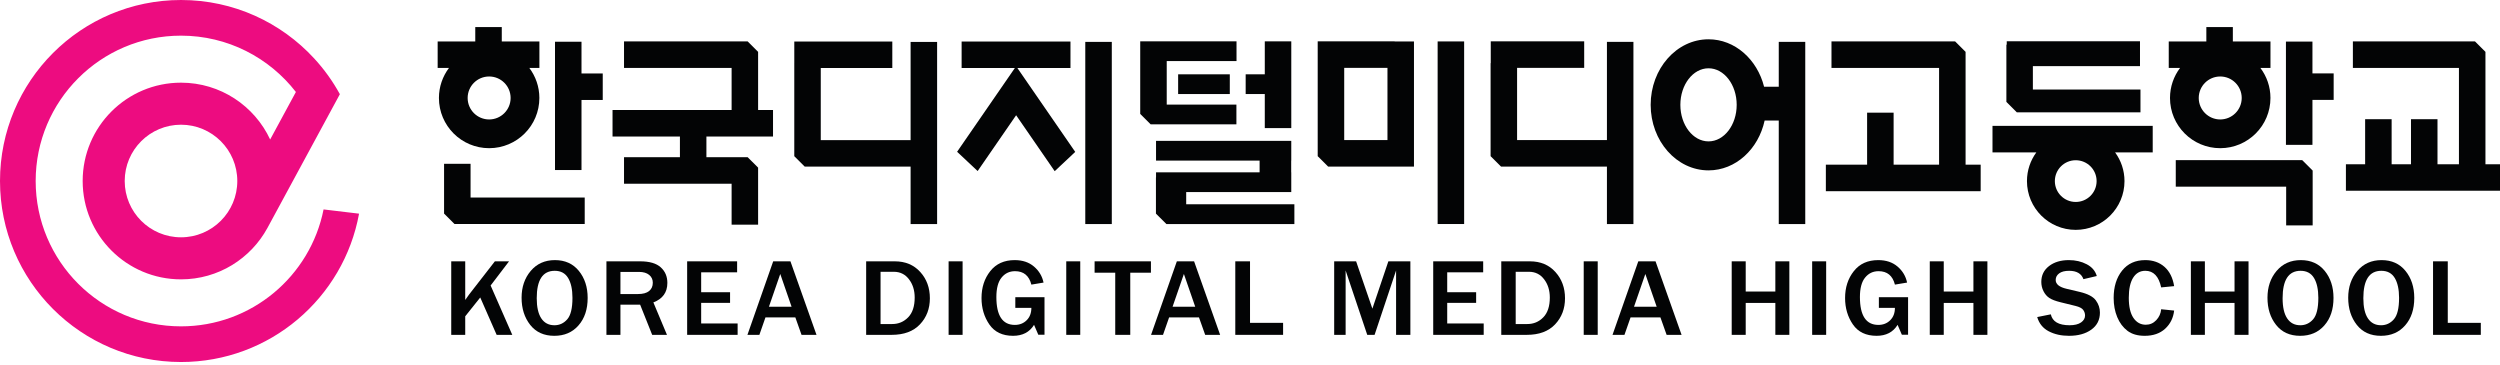 <svg width="418" height="61" viewBox="0 0 418 61" fill="none" xmlns="http://www.w3.org/2000/svg">
<path d="M185.892 7.004H181.46V37.462H185.892V7.004Z" fill="#030405"/>
<path d="M244.804 6.927H240.373V37.456H244.804V6.927Z" fill="#030405"/>
<path d="M100.778 12.284H97.227V6.978H92.797V28.43H97.227V16.715H100.778V12.284Z" fill="#030405"/>
<path d="M81.784 19.973C79.799 19.973 78.191 18.363 78.191 16.38C78.191 14.397 79.799 12.788 81.784 12.788C83.767 12.788 85.376 14.397 85.376 16.38C85.376 18.363 83.767 19.973 81.784 19.973ZM90.189 6.929H83.897V4.529H79.465V6.929H73.176V11.361H75.066C74.018 12.761 73.389 14.495 73.389 16.38C73.389 21.019 77.148 24.776 81.784 24.776C86.423 24.776 90.182 21.019 90.182 16.38C90.182 14.495 89.552 12.761 88.503 11.361H90.189V6.929Z" fill="#030405"/>
<path d="M390.187 12.272H386.641V6.953H382.209V24.219H386.641V16.703H390.187V12.272Z" fill="#030405"/>
<path d="M371.222 19.973C369.239 19.973 367.629 18.363 367.629 16.38C367.629 14.397 369.239 12.788 371.222 12.788C373.204 12.788 374.815 14.397 374.815 16.38C374.815 18.363 373.204 19.973 371.222 19.973ZM379.623 6.929H373.332V4.529H368.901V6.929H362.614V11.361H364.503C363.452 12.761 362.824 14.495 362.824 16.38C362.824 21.019 366.583 24.776 371.222 24.776C375.857 24.776 379.619 21.019 379.619 16.38C379.619 14.495 378.992 12.761 377.938 11.361H379.623V6.929Z" fill="#030405"/>
<path d="M78.679 33.023V27.39H74.248V35.711L75.991 37.455H97.764V33.023H78.679Z" fill="#030405"/>
<path d="M129.249 22.824V18.391H126.755V8.67L125.012 6.927H104.336V11.359H122.325V18.391H102.416V22.824H113.683V26.287H104.336V30.717H122.325V37.559H126.755V28.029L125.012 26.287H118.112V22.824H129.249Z" fill="#030405"/>
<path d="M382.246 31.208V37.692H386.677V28.522L384.932 26.778H363.788V31.208H382.246Z" fill="#030405"/>
<path d="M152.253 7.008V23.426H137.232V11.37H149.194V6.94H132.806V10.562H132.804V26.114L134.548 27.856H152.253V37.466H156.685V7.008H152.253Z" fill="#030405"/>
<path d="M328.645 27.535V8.669L326.899 6.927H306.224V11.359H324.214V27.535H316.612V18.835H312.18V27.535H305.283V31.966H331.169V27.535H328.645Z" fill="#030405"/>
<path d="M415.567 27.466V8.669L413.822 6.927H393.402V11.359H411.135V27.466H407.549V19.926H403.118V27.466H399.881V19.926H395.45V27.466H392.237V31.895H418V27.466H415.567Z" fill="#030405"/>
<path d="M268.679 7.004V23.423H253.657V11.346H264.877V6.914H249.255V10.558H249.227V26.111L250.973 27.853H268.679V37.463H273.109V7.004H268.679Z" fill="#030405"/>
<path d="M347.061 33.767C345.135 33.767 343.571 32.206 343.571 30.28C343.571 28.351 345.135 26.791 347.061 26.791C348.989 26.791 350.554 28.351 350.554 30.28C350.554 32.206 348.989 33.767 347.061 33.767ZM359.934 21.05H333.145V25.477H340.478C339.492 26.826 338.908 28.482 338.908 30.28C338.908 34.783 342.559 38.433 347.061 38.433C351.563 38.433 355.215 34.783 355.215 30.28C355.215 28.482 354.629 26.826 353.642 25.477H359.934V21.05Z" fill="#030405"/>
<path d="M337.211 18.782H357.887V14.973H339.897V11.055H357.807V6.902H335.527V7.474H335.467V17.039L337.211 18.782Z" fill="#030405"/>
<path d="M231.984 23.424H224.752V11.347H231.984V23.424ZM233.185 6.933V6.914H220.319V26.111L222.063 27.854H236.416V6.933H233.185Z" fill="#030405"/>
<path d="M196.985 12.426H205.622V15.724H196.985V12.426Z" fill="#030405"/>
<path d="M211.472 6.914V12.425H208.276V15.723H211.472V21.418H215.903V6.914H211.472Z" fill="#030405"/>
<path d="M206.746 10.213V6.914H190.645V19.046L192.39 20.787H206.728V17.485H195.077V10.213H206.746Z" fill="#030405"/>
<path d="M198.332 34.152V32.115H215.9V28.816H215.887V26.849H215.9V23.55H193.289V26.849H210.606V28.816H193.289V29.677H193.273V35.717L195.019 37.459H216.42V34.152H198.332Z" fill="#030405"/>
<path d="M170.104 11.37H178.983V6.94H160.783V11.37H169.687L160.028 25.376L163.46 28.601L169.896 19.268L176.345 28.621L179.778 25.398L170.104 11.37Z" fill="#030405"/>
<path d="M285.666 23.639C283.065 23.639 280.957 20.903 280.957 17.531C280.957 14.156 283.065 11.418 285.666 11.418C288.268 11.418 290.374 14.156 290.374 17.531C290.374 20.903 288.268 23.639 285.666 23.639ZM297.408 7.001V14.499H294.955C293.796 9.92 290.08 6.57 285.666 6.57C280.322 6.57 275.992 11.477 275.992 17.531C275.992 23.58 280.322 28.487 285.666 28.487C290.211 28.487 294.012 24.933 295.048 20.151H297.408V37.46H301.839V7.001H297.408Z" fill="#030405"/>
<path d="M85.653 55.987H83.039L80.297 49.738L77.786 52.884V55.987H75.447V43.694H77.786V50.154C78.084 49.717 78.3 49.414 78.434 49.241L82.743 43.694H85.112L82.031 47.737L85.653 55.987Z" fill="#030405"/>
<path d="M96.728 54.404C97.747 53.243 98.257 51.713 98.257 49.816C98.257 48.005 97.766 46.502 96.785 45.294C95.805 44.09 94.471 43.49 92.783 43.49C91.112 43.49 89.764 44.09 88.741 45.294C87.718 46.502 87.209 47.998 87.209 49.785C87.209 51.59 87.692 53.097 88.65 54.32C89.614 55.542 90.955 56.148 92.681 56.148C94.362 56.148 95.712 55.571 96.728 54.404ZM90.507 53.235C89.996 52.471 89.742 51.348 89.742 49.861C89.742 46.807 90.742 45.278 92.748 45.278C93.763 45.278 94.51 45.679 94.991 46.483C95.473 47.283 95.715 48.391 95.715 49.796C95.715 51.534 95.425 52.733 94.839 53.394C94.258 54.053 93.544 54.382 92.701 54.382C91.749 54.382 91.016 54 90.507 53.235Z" fill="#030405"/>
<path d="M109.243 50.565C110.802 49.968 111.583 48.88 111.583 47.301C111.583 46.234 111.219 45.367 110.479 44.699C109.745 44.028 108.595 43.694 107.029 43.694H101.395V55.986H103.737V50.935H107.029L109.044 55.986H111.517L109.243 50.565ZM103.737 45.463H106.835C107.566 45.463 108.134 45.63 108.54 45.963C108.944 46.295 109.149 46.731 109.149 47.271C109.149 47.863 108.943 48.325 108.531 48.659C108.118 48.998 107.492 49.165 106.646 49.165H103.737V45.463Z" fill="#030405"/>
<path d="M123.33 55.987H114.892V43.694H123.246V45.531H117.235V48.86H122.067V50.639H117.235V54.084H123.33V55.987Z" fill="#030405"/>
<path d="M132.161 43.694H129.279L124.971 55.987H126.968L127.986 53.067H132.981L134.017 55.987H136.519L132.161 43.694ZM128.566 51.286L130.459 45.808L132.352 51.286H128.566Z" fill="#030405"/>
<path d="M149.085 55.987C151.137 55.987 152.718 55.4 153.817 54.231C154.927 53.06 155.475 51.606 155.475 49.868C155.475 48.125 154.94 46.66 153.867 45.475C152.794 44.287 151.373 43.694 149.604 43.694H144.821V55.987H149.085ZM147.229 45.443H149.454C150.501 45.443 151.343 45.86 151.979 46.694C152.618 47.524 152.936 48.543 152.936 49.746C152.936 51.211 152.571 52.315 151.841 53.06C151.113 53.807 150.223 54.179 149.177 54.179H147.229V45.443Z" fill="#030405"/>
<path d="M158.607 43.694H160.946V55.988H158.607V43.694Z" fill="#030405"/>
<path d="M174.641 49.691V55.968H173.604L172.894 54.315C172.137 55.541 170.968 56.147 169.381 56.147C167.613 56.147 166.292 55.517 165.418 54.25C164.548 52.981 164.11 51.508 164.11 49.832C164.11 48.064 164.597 46.565 165.572 45.334C166.545 44.102 167.908 43.49 169.655 43.49C170.965 43.49 172.04 43.848 172.882 44.568C173.725 45.287 174.259 46.181 174.481 47.247L172.446 47.587C172.064 46.091 171.153 45.342 169.714 45.342C168.794 45.342 168.044 45.694 167.466 46.406C166.885 47.11 166.593 48.2 166.593 49.67C166.593 52.773 167.622 54.324 169.678 54.324C170.477 54.324 171.138 54.064 171.659 53.544C172.184 53.025 172.446 52.334 172.446 51.471H169.761V49.691H174.641Z" fill="#030405"/>
<path d="M178.278 43.694H180.618V55.988H178.278V43.694Z" fill="#030405"/>
<path d="M188.98 55.987H186.468V45.595H183.017V43.694H192.436V45.595H188.98V55.987Z" fill="#030405"/>
<path d="M199.652 43.694H196.769L192.457 55.987H194.456L195.476 53.067H200.468L201.506 55.987H204.006L199.652 43.694ZM196.054 51.286L197.947 45.808L199.84 51.286H196.054Z" fill="#030405"/>
<path d="M214.533 55.987H206.541V43.694H209.003V53.98H214.533V55.987Z" fill="#030405"/>
<path d="M235.814 55.987H233.425V45.227L229.831 55.987H228.603L224.989 45.227V55.987H223.075V43.694H226.741L229.462 51.609L232.134 43.694H235.814V55.987Z" fill="#030405"/>
<path d="M248.074 55.987H239.634V43.694H247.988V45.531H241.974V48.86H246.81V50.639H241.974V54.084H248.074V55.987Z" fill="#030405"/>
<path d="M255.276 55.987C257.332 55.987 258.91 55.4 260.013 54.231C261.119 53.06 261.67 51.606 261.67 49.868C261.67 48.125 261.131 46.66 260.059 45.475C258.99 44.287 257.567 43.694 255.8 43.694H251.013V55.987H255.276ZM253.424 45.443H255.647C256.695 45.443 257.539 45.86 258.174 46.694C258.809 47.524 259.129 48.543 259.129 49.746C259.129 51.211 258.764 52.315 258.036 53.06C257.305 53.807 256.416 54.179 255.371 54.179H253.424V45.443Z" fill="#030405"/>
<path d="M264.797 43.694H267.138V55.988H264.797V43.694Z" fill="#030405"/>
<path d="M276.805 43.694H273.923L269.613 55.987H271.609L272.63 53.067H277.622L278.659 55.987H281.16L276.805 43.694ZM273.207 51.286L275.101 45.808L276.996 51.286H273.207Z" fill="#030405"/>
<path d="M299.179 55.987H296.838V50.65H291.882V55.987H289.54V43.694H291.882V48.745H296.838V43.694H299.179V55.987Z" fill="#030405"/>
<path d="M302.993 43.694H305.334V55.988H302.993V43.694Z" fill="#030405"/>
<path d="M319.03 49.691V55.968H317.991L317.278 54.315C316.522 55.541 315.353 56.147 313.767 56.147C311.998 56.147 310.678 55.517 309.805 54.25C308.934 52.981 308.498 51.508 308.498 49.832C308.498 48.064 308.984 46.565 309.961 45.334C310.93 44.102 312.289 43.49 314.042 43.49C315.349 43.49 316.426 43.848 317.268 44.568C318.113 45.287 318.644 46.181 318.866 47.247L316.831 47.587C316.45 46.091 315.54 45.342 314.099 45.342C313.179 45.342 312.43 45.694 311.85 46.406C311.269 47.11 310.979 48.2 310.979 49.67C310.979 52.773 312.007 54.324 314.063 54.324C314.859 54.324 315.52 54.064 316.044 53.544C316.568 53.025 316.831 52.334 316.831 51.471H314.147V49.691H319.03Z" fill="#030405"/>
<path d="M332.293 55.987H329.956V50.65H324.995V55.987H322.658V43.694H324.995V48.745H329.956V43.694H332.293V55.987Z" fill="#030405"/>
<path d="M340.62 53.011L342.896 52.557C343.167 53.772 344.215 54.382 346.036 54.382C346.864 54.382 347.505 54.224 347.953 53.911C348.399 53.597 348.621 53.211 348.621 52.753C348.621 52.419 348.521 52.108 348.317 51.823C348.117 51.538 347.678 51.31 347.013 51.148L344.531 50.538C343.679 50.329 343.054 50.09 342.648 49.82C342.239 49.55 341.917 49.172 341.672 48.687C341.427 48.205 341.307 47.683 341.307 47.133C341.307 46.035 341.737 45.154 342.599 44.486C343.461 43.822 344.566 43.49 345.911 43.49C347.026 43.49 348.022 43.721 348.902 44.186C349.778 44.645 350.339 45.303 350.583 46.152L348.352 46.675C348.011 45.743 347.213 45.278 345.961 45.278C345.227 45.278 344.672 45.423 344.288 45.711C343.904 45.998 343.711 46.366 343.711 46.811C343.711 47.514 344.316 48.004 345.519 48.284L347.729 48.807C349.067 49.124 349.963 49.594 350.419 50.215C350.878 50.834 351.107 51.523 351.107 52.269C351.107 53.483 350.624 54.431 349.662 55.119C348.702 55.808 347.457 56.148 345.932 56.148C344.643 56.148 343.515 55.897 342.547 55.391C341.578 54.885 340.939 54.091 340.62 53.011Z" fill="#030405"/>
<path d="M361.347 51.707L363.516 51.926C363.375 53.163 362.872 54.175 362.008 54.967C361.141 55.756 360.004 56.148 358.598 56.148C357.411 56.148 356.448 55.871 355.708 55.309C354.973 54.747 354.399 53.984 354 53.021C353.603 52.057 353.403 50.993 353.403 49.822C353.403 47.952 353.873 46.432 354.811 45.254C355.749 44.078 357.039 43.49 358.682 43.49C359.969 43.49 361.04 43.864 361.897 44.613C362.753 45.366 363.293 46.447 363.516 47.842L361.347 48.054C360.947 46.203 360.065 45.277 358.699 45.277C357.827 45.277 357.143 45.663 356.661 46.435C356.177 47.204 355.934 48.321 355.934 49.784C355.934 51.275 356.193 52.401 356.713 53.159C357.233 53.916 357.922 54.295 358.775 54.295C359.464 54.295 360.043 54.043 360.528 53.53C361.009 53.018 361.284 52.411 361.347 51.707Z" fill="#030405"/>
<path d="M375.954 55.987H373.614V50.65H368.655V55.987H366.314V43.694H368.655V48.745H373.614V43.694H375.954V55.987Z" fill="#030405"/>
<path d="M388.636 54.404C389.657 53.243 390.162 51.713 390.162 49.816C390.162 48.005 389.676 46.502 388.698 45.294C387.713 44.09 386.383 43.49 384.695 43.49C383.021 43.49 381.673 44.09 380.649 45.294C379.627 46.502 379.122 47.998 379.122 49.785C379.122 51.59 379.597 53.097 380.559 54.32C381.522 55.542 382.862 56.148 384.59 56.148C386.27 56.148 387.619 55.571 388.636 54.404ZM382.416 53.235C381.902 52.471 381.652 51.348 381.652 49.861C381.652 46.807 382.653 45.278 384.657 45.278C385.67 45.278 386.42 45.679 386.903 46.483C387.384 47.283 387.625 48.391 387.625 49.796C387.625 51.534 387.332 52.733 386.749 53.394C386.166 54.053 385.454 54.382 384.609 54.382C383.655 54.382 382.925 54 382.416 53.235Z" fill="#030405"/>
<path d="M402.141 54.404C403.158 53.243 403.666 51.713 403.666 49.816C403.666 48.005 403.177 46.502 402.197 45.294C401.216 44.09 399.884 43.49 398.196 43.49C396.521 43.49 395.174 44.09 394.153 45.294C393.132 46.502 392.619 47.998 392.619 49.785C392.619 51.59 393.1 53.097 394.06 54.32C395.022 55.542 396.364 56.148 398.09 56.148C399.77 56.148 401.121 55.571 402.141 54.404ZM395.916 53.235C395.405 52.471 395.151 51.348 395.151 49.861C395.151 46.807 396.151 45.278 398.158 45.278C399.172 45.278 399.919 45.679 400.404 46.483C400.883 47.283 401.125 48.391 401.125 49.796C401.125 51.534 400.833 52.733 400.249 53.394C399.667 54.053 398.952 54.382 398.109 54.382C397.158 54.382 396.426 54 395.916 53.235Z" fill="#030405"/>
<path d="M414.792 55.987H406.805V43.694H409.267V53.98H414.792V55.987Z" fill="#030405"/>
<path d="M30.265 39.678C25.066 39.678 20.851 35.464 20.851 30.264C20.851 25.066 25.066 20.851 30.265 20.851C35.462 20.851 39.677 25.066 39.677 30.264C39.677 35.464 35.462 39.678 30.265 39.678ZM54.101 35.016C51.89 46.163 42.06 54.566 30.265 54.566C16.841 54.566 5.964 43.685 5.964 30.264C5.964 16.846 16.841 5.961 30.265 5.961C38.076 5.961 45.024 9.65 49.473 15.379L45.171 23.323C42.553 17.714 36.864 13.822 30.265 13.822C21.183 13.822 13.822 21.184 13.822 30.264C13.822 39.346 21.183 46.709 30.265 46.709C36.511 46.709 41.943 43.224 44.725 38.094H44.726L53.248 22.355L56.826 15.748C55.635 13.575 54.186 11.562 52.517 9.756C46.989 3.756 39.067 0 30.265 0C13.55 0 0 13.55 0 30.264C0 46.979 13.55 60.529 30.265 60.529C45.115 60.529 57.463 49.834 60.034 35.725L54.101 35.016Z" fill="#ED0C80"/>
</svg>
